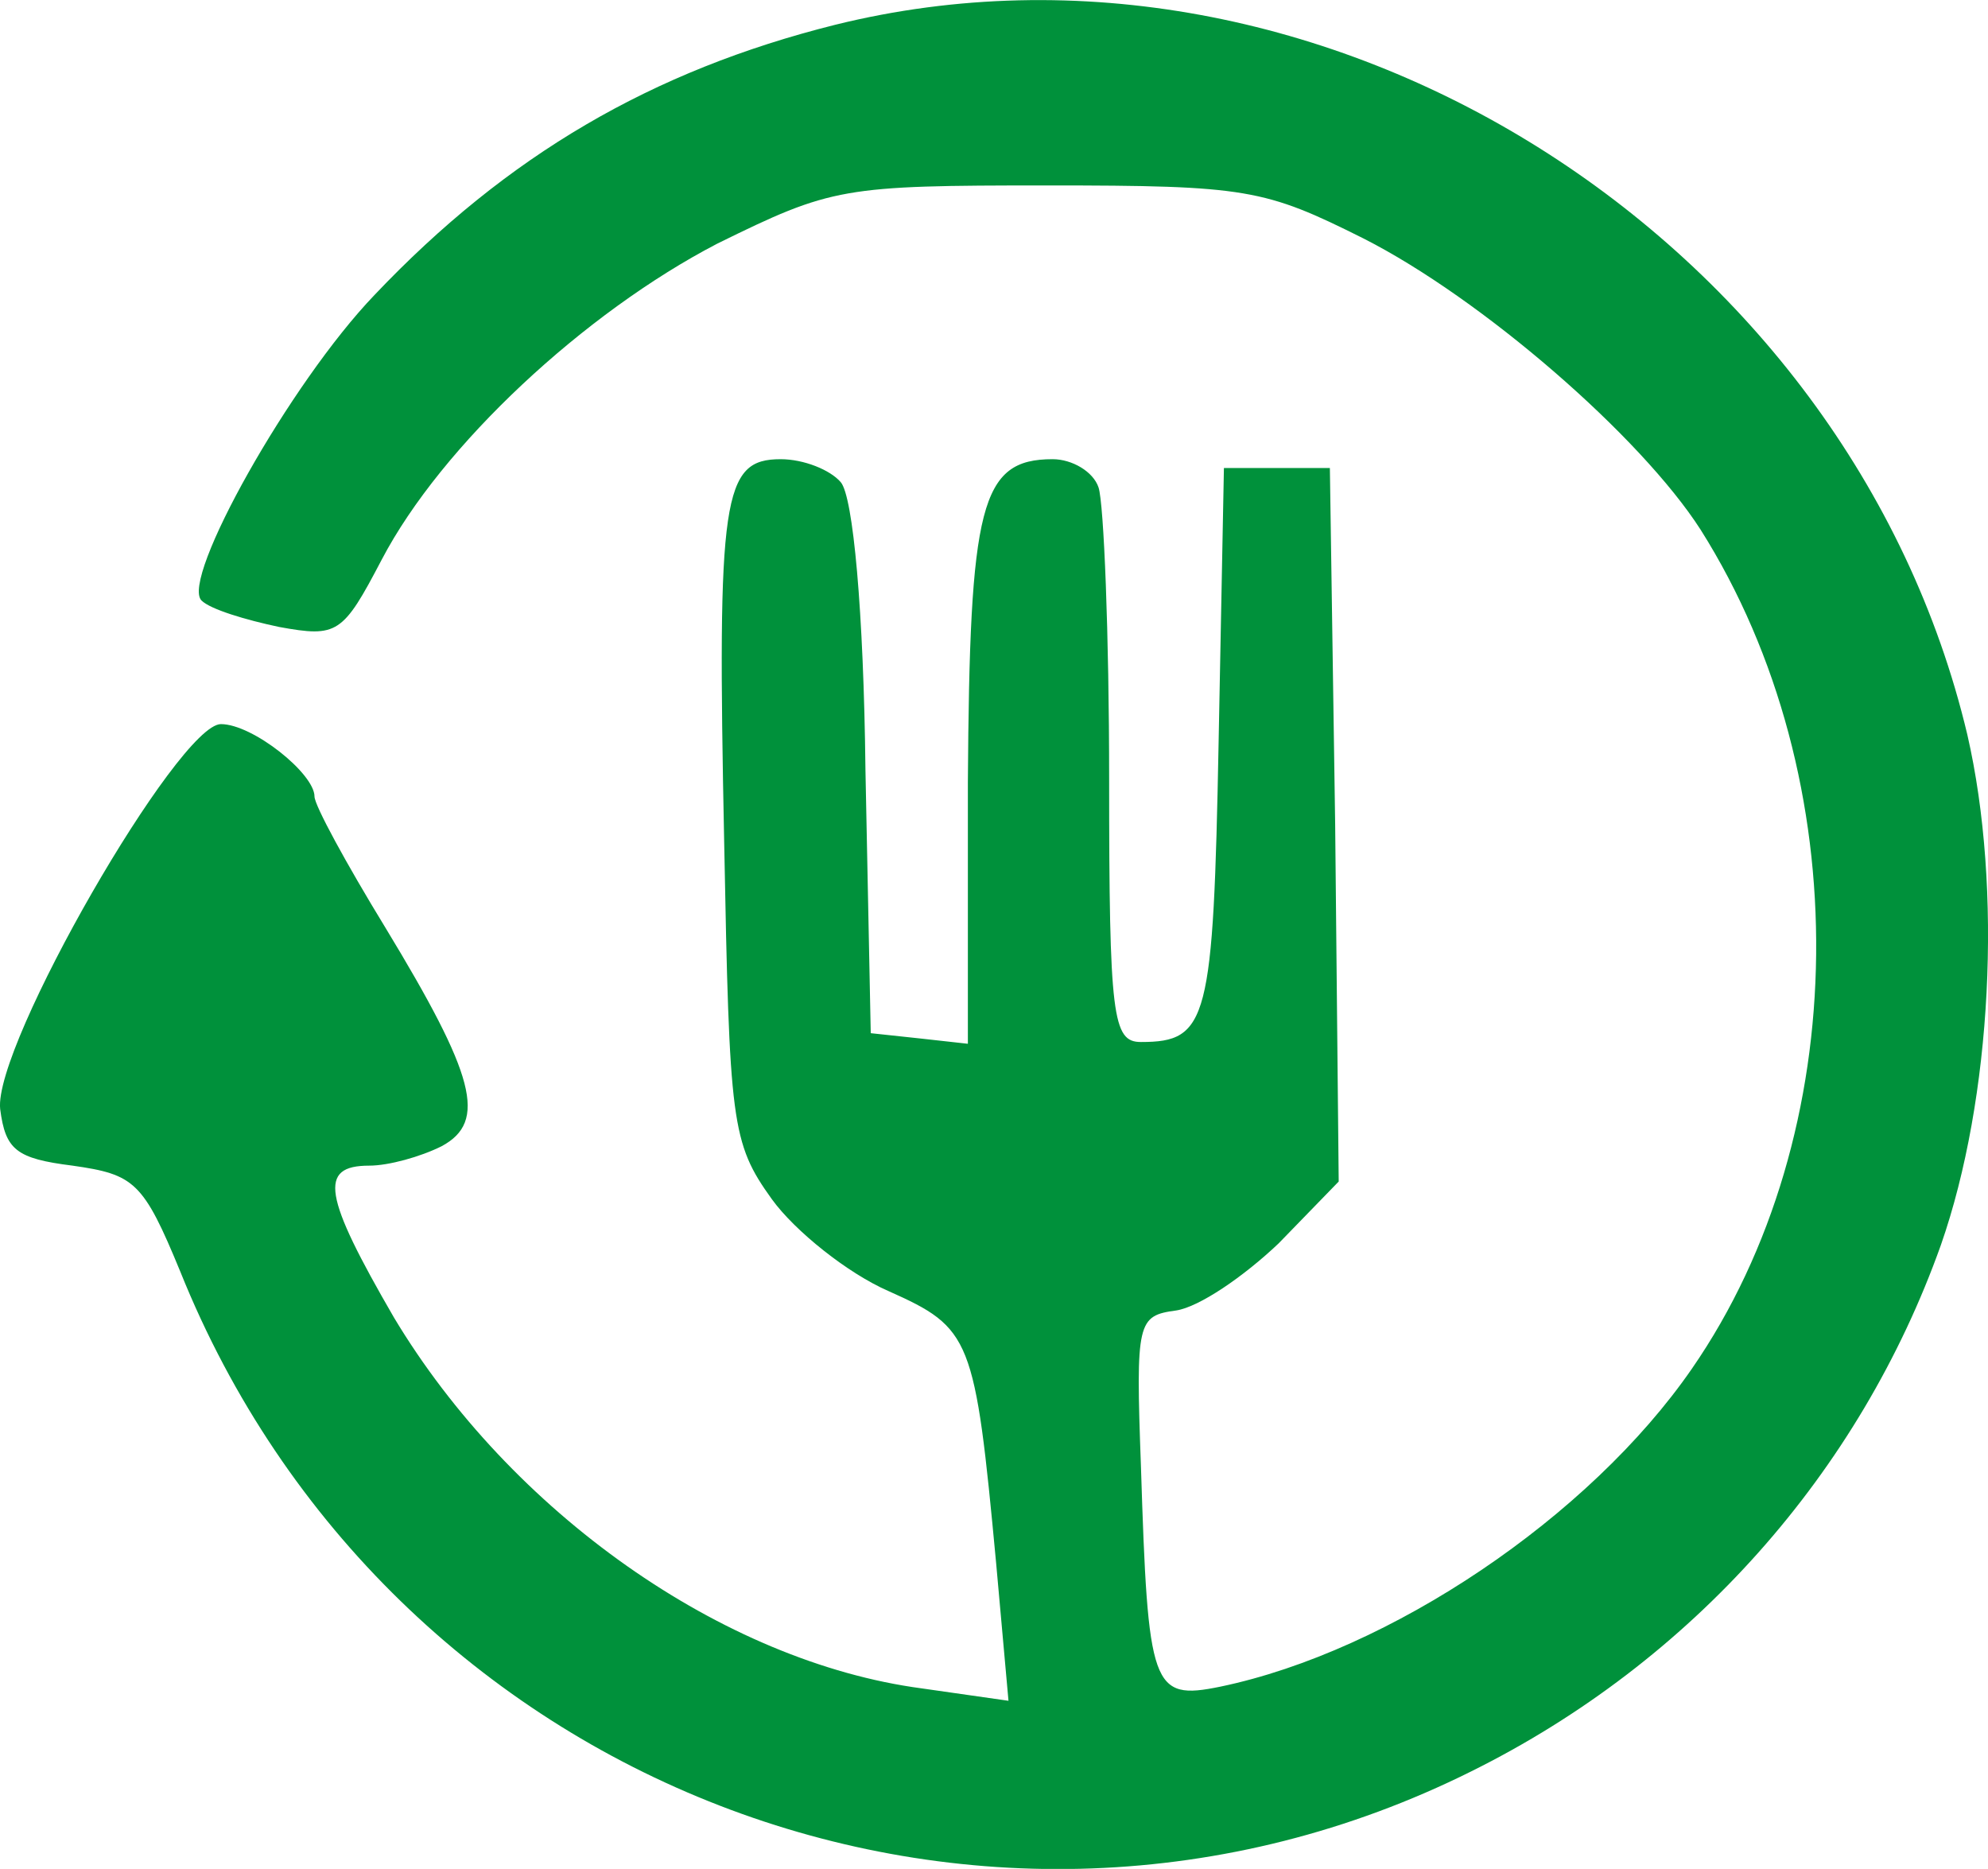<svg xmlns="http://www.w3.org/2000/svg" version="1.0" preserveAspectRatio="xMidYMid meet" viewBox="52.19 182 112.58 105.82">

<g transform="translate(0,480) scale(0.1,-0.1)" fill="#00913b" stroke="none">
<path d="M995 2966 c-104 -26 -186 -74 -261 -153 -48 -50 -110 -161 -98 -173 5 -5 25 -11 44 -15 33 -6 36 -4 58 38 34 65 115 140 190 179 65 32 71 33 187 33 113 0 123 -2 179 -30 67 -34 157 -112 191 -165 89 -141 87 -342 -5 -475 -58 -84 -171 -160 -267 -180 -39 -8 -41 -1 -45 125 -3 82 -2 85 20 88 13 2 38 19 58 38 l34 35 -2 202 -3 202 -30 0 -30 0 -3 -155 c-3 -158 -6 -170 -44 -170 -16 0 -18 14 -18 149 0 82 -3 156 -6 165 -3 9 -15 16 -26 16 -41 0 -47 -26 -48 -183 l0 -148 -27 3 -28 3 -3 149 c-1 90 -7 155 -14 163 -6 7 -21 13 -34 13 -33 0 -36 -21 -32 -217 3 -159 4 -170 27 -202 13 -18 43 -42 66 -52 47 -21 49 -26 61 -154 l7 -78 -49 7 c-113 15 -233 100 -299 210 -40 69 -43 86 -14 86 11 0 29 5 41 11 26 14 19 40 -32 124 -22 36 -40 69 -40 74 0 13 -35 41 -53 41 -24 0 -129 -182 -125 -218 3 -23 9 -28 41 -32 35 -5 40 -9 61 -60 117 -291 454 -421 731 -283 125 62 220 169 266 298 29 83 35 202 15 289 -67 282 -366 470 -641 402z"/>
</g>
</svg>